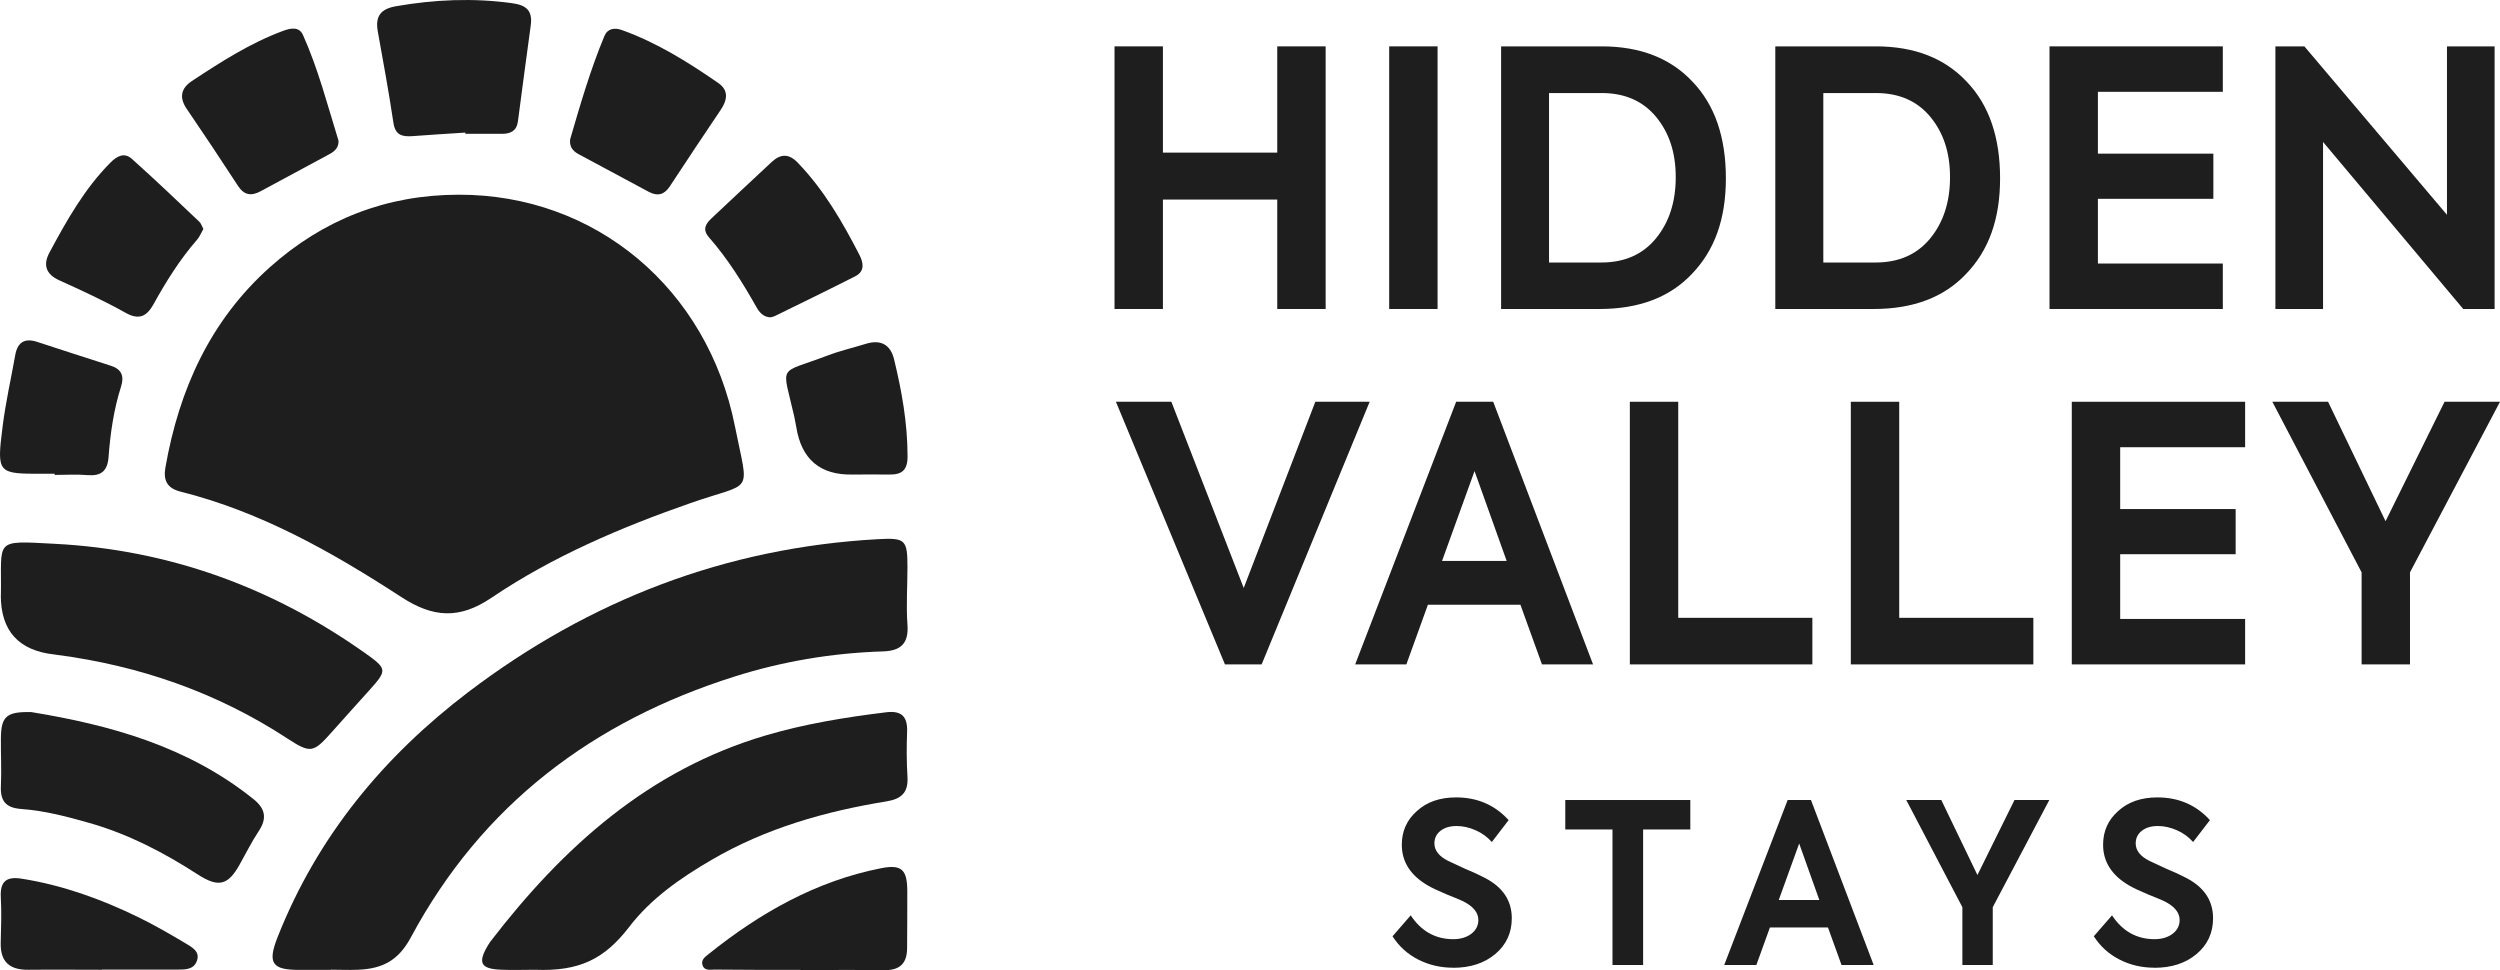<svg width="201" height="78" viewBox="0 0 201 78" fill="none" xmlns="http://www.w3.org/2000/svg">
<path d="M36.867 15.654C31.072 15.662 26.001 17.639 21.692 21.489C16.898 25.776 14.396 31.325 13.298 37.589C13.127 38.589 13.403 39.251 14.523 39.529C20.998 41.154 26.741 44.41 32.267 48.004C34.829 49.673 36.942 49.794 39.496 48.072C44.44 44.733 49.884 42.417 55.5 40.454C60.631 38.657 60.212 39.92 59.092 34.288C56.889 23.174 47.845 15.624 36.867 15.654Z" fill="#1E1E1E"/>
<path d="M26.599 77.97C26.599 77.97 26.599 77.97 26.599 77.963C27.308 77.963 28.025 78 28.735 77.97C30.841 77.895 32.066 77.158 33.036 75.361C38.757 64.698 47.674 57.998 59.025 54.404C62.916 53.17 66.911 52.501 70.989 52.373C72.4 52.328 73.073 51.757 72.96 50.23C72.849 48.688 72.96 47.139 72.96 45.59C72.96 43.395 72.789 43.229 70.608 43.349C58.368 44.019 47.412 48.237 37.659 55.637C30.833 60.825 25.524 67.247 22.327 75.323C21.491 77.436 21.842 78 24.142 77.978C24.963 77.97 25.785 77.978 26.606 77.978L26.599 77.97Z" fill="#1E1E1E"/>
<path d="M0.065 47.869C0.065 50.726 1.501 52.31 4.374 52.621C4.426 52.621 4.486 52.636 4.538 52.644C11.215 53.516 17.436 55.667 23.104 59.374C24.963 60.585 25.187 60.539 26.666 58.87C27.689 57.712 28.727 56.577 29.758 55.426C31.125 53.9 31.117 53.764 29.407 52.546C21.916 47.23 13.627 44.207 4.456 43.725C-0.6 43.455 0.155 43.334 0.072 47.869H0.065Z" fill="#1E1E1E"/>
<path d="M43.014 77.97C46.598 78.113 48.607 77.097 50.586 74.526C52.334 72.24 54.709 70.593 57.196 69.142C61.572 66.585 66.351 65.231 71.295 64.427C72.483 64.231 73.035 63.712 72.961 62.464C72.886 61.254 72.886 60.035 72.931 58.825C72.975 57.584 72.46 57.118 71.243 57.268C67.979 57.667 64.731 58.193 61.572 59.125C52.155 61.9 45.262 68.104 39.414 75.721C39.347 75.812 39.295 75.902 39.235 76C38.398 77.398 38.638 77.887 40.221 77.962C41.147 78.007 42.08 77.97 43.014 77.97Z" fill="#1E1E1E"/>
<path d="M2.522 57.253C0.513 57.201 0.087 57.607 0.072 59.359C0.058 60.63 0.132 61.9 0.072 63.164C0.013 64.389 0.446 64.953 1.723 65.044C3.582 65.179 5.39 65.653 7.182 66.164C10.319 67.059 13.171 68.54 15.912 70.315C17.578 71.39 18.339 71.157 19.25 69.54C19.766 68.631 20.229 67.683 20.804 66.818C21.491 65.788 21.326 65.006 20.386 64.254C15.061 59.975 8.765 58.276 2.522 57.253Z" fill="#1E1E1E"/>
<path d="M37.413 10.653C37.413 10.653 37.413 10.721 37.413 10.759C38.399 10.759 39.384 10.759 40.37 10.759C41.057 10.759 41.543 10.518 41.64 9.766C41.983 7.194 42.312 4.623 42.67 2.058C42.835 0.863 42.334 0.412 41.162 0.254C38.033 -0.175 34.941 -0.04 31.834 0.502C30.587 0.72 30.154 1.322 30.378 2.547C30.819 4.991 31.267 7.435 31.633 9.886C31.782 10.872 32.342 10.999 33.141 10.947C34.56 10.841 35.986 10.751 37.405 10.661L37.413 10.653Z" fill="#1E1E1E"/>
<path d="M27.196 11.247C26.323 8.412 25.576 5.532 24.359 2.81C24.052 2.126 23.373 2.254 22.768 2.479C20.124 3.457 17.772 4.968 15.434 6.51C14.568 7.081 14.374 7.826 15.016 8.758C16.413 10.804 17.779 12.864 19.131 14.94C19.624 15.699 20.206 15.782 20.953 15.376C22.783 14.383 24.613 13.398 26.45 12.413C26.92 12.165 27.271 11.857 27.211 11.247H27.196Z" fill="#1E1E1E"/>
<path d="M45.844 11.172C45.762 11.759 46.023 12.127 46.509 12.39C48.391 13.398 50.273 14.413 52.155 15.421C52.842 15.789 53.394 15.677 53.842 15C55.202 12.932 56.568 10.871 57.95 8.826C58.488 8.029 58.6 7.255 57.741 6.668C55.306 4.984 52.797 3.419 49.989 2.412C49.414 2.209 48.846 2.284 48.592 2.901C47.472 5.593 46.658 8.39 45.844 11.187V11.172Z" fill="#1E1E1E"/>
<path d="M16.353 18.414C16.233 18.189 16.166 17.955 16.017 17.82C14.225 16.121 12.44 14.414 10.595 12.767C10.005 12.241 9.423 12.526 8.877 13.075C6.794 15.173 5.367 17.715 3.986 20.287C3.448 21.279 3.665 22.039 4.777 22.542C6.57 23.355 8.37 24.182 10.087 25.144C11.2 25.776 11.82 25.407 12.343 24.46C13.358 22.625 14.463 20.858 15.845 19.271C16.054 19.031 16.174 18.715 16.345 18.422L16.353 18.414Z" fill="#1E1E1E"/>
<path d="M61.975 25.512C62.08 25.482 62.192 25.46 62.289 25.415C64.454 24.347 66.628 23.301 68.778 22.204C69.548 21.812 69.421 21.113 69.092 20.482C67.725 17.827 66.239 15.263 64.148 13.09C63.394 12.3 62.729 12.383 62.02 13.045C60.407 14.541 58.809 16.052 57.203 17.556C56.718 18.015 56.456 18.459 57.016 19.098C58.51 20.805 59.705 22.722 60.818 24.693C61.056 25.121 61.392 25.512 61.968 25.512H61.975Z" fill="#1E1E1E"/>
<path d="M64.357 77.992C64.357 77.992 64.38 77.985 64.38 77.992C66.62 77.992 68.868 77.97 71.108 78C72.348 78.015 72.931 77.458 72.931 76.218C72.931 74.676 72.96 73.134 72.946 71.585C72.931 69.901 72.468 69.487 70.847 69.803C65.619 70.833 61.131 73.383 57.009 76.676C56.71 76.917 56.329 77.165 56.486 77.609C56.643 78.075 57.121 77.955 57.479 77.955C60.183 77.985 62.057 77.977 64.357 77.977V77.992Z" fill="#1E1E1E"/>
<path d="M4.396 38.093C4.396 38.093 4.396 38.153 4.396 38.184C5.27 38.184 6.151 38.123 7.025 38.199C8.115 38.289 8.638 37.89 8.728 36.755C8.87 34.83 9.146 32.92 9.736 31.07C10.005 30.228 9.766 29.679 8.915 29.408C6.936 28.776 4.957 28.13 2.977 27.483C1.977 27.16 1.402 27.52 1.222 28.566C0.886 30.461 0.453 32.348 0.214 34.258C-0.271 38.108 -0.226 38.108 3.582 38.086C3.859 38.086 4.128 38.086 4.404 38.086L4.396 38.093Z" fill="#1E1E1E"/>
<path d="M68.54 38.153C69.525 38.153 70.511 38.138 71.497 38.153C72.483 38.168 72.968 37.83 72.968 36.702C72.968 34.033 72.505 31.438 71.878 28.866C71.586 27.694 70.795 27.28 69.622 27.641C68.577 27.964 67.501 28.212 66.486 28.603C62.49 30.122 62.879 29.175 63.857 33.484C63.917 33.754 63.969 34.025 64.014 34.296C64.422 36.923 65.933 38.209 68.547 38.153H68.54Z" fill="#1E1E1E"/>
<path d="M8.198 77.955C10.229 77.955 12.26 77.955 14.284 77.955C14.904 77.955 15.569 77.955 15.823 77.271C16.114 76.511 15.449 76.165 14.964 75.872C13.694 75.113 12.41 74.368 11.081 73.722C8.108 72.278 5.024 71.165 1.738 70.646C0.528 70.458 -0.002 70.849 0.065 72.135C0.132 73.346 0.088 74.564 0.058 75.782C0.013 77.331 0.775 77.985 2.268 77.97C4.24 77.948 6.219 77.97 8.19 77.97L8.198 77.955Z" fill="#1E1E1E"/>
<path d="M93.498 24.843H89.607V3.728H93.498V12.27H102.691V3.728H106.582V24.843H102.691V16.045H93.498V24.843Z" fill="#1E1E1E"/>
<path d="M111.69 24.843V3.728H115.581V24.843H111.69Z" fill="#1E1E1E"/>
<path d="M128.605 24.843H120.689V3.728H128.777C131.883 3.728 134.318 4.683 136.095 6.585C137.873 8.45 138.761 11.037 138.761 14.33C138.761 17.624 137.85 20.128 136.036 22.015C134.258 23.903 131.779 24.843 128.597 24.843H128.605ZM124.542 7.472V21.106H128.739C130.614 21.106 132.077 20.459 133.138 19.166C134.198 17.872 134.729 16.233 134.729 14.248C134.729 12.262 134.206 10.698 133.168 9.42C132.107 8.127 130.644 7.48 128.769 7.48H124.542V7.472Z" fill="#1E1E1E"/>
<path d="M150.651 24.843H142.734V3.728H150.822C153.929 3.728 156.364 4.683 158.141 6.585C159.918 8.45 160.807 11.037 160.807 14.33C160.807 17.624 159.896 20.128 158.081 22.015C156.304 23.903 153.824 24.843 150.643 24.843H150.651ZM146.595 7.472V21.106H150.792C152.667 21.106 154.131 20.459 155.191 19.166C156.252 17.872 156.782 16.233 156.782 14.248C156.782 12.262 156.259 10.698 155.221 9.42C154.16 8.127 152.697 7.48 150.822 7.48H146.595V7.472Z" fill="#1E1E1E"/>
<path d="M178.715 24.843H164.78V3.728H178.715V7.382H168.671V12.353H177.954V15.985H168.671V21.188H178.715V24.843Z" fill="#1E1E1E"/>
<path d="M196.736 17.27V3.728H200.567V24.843H198.043L186.773 11.413V24.843H182.942V3.728H185.272L196.736 17.27Z" fill="#1E1E1E"/>
<path d="M99.995 47.274L105.753 32.302H110.121L101.436 53.418H98.486L89.719 32.302H94.177L99.995 47.274Z" fill="#1E1E1E"/>
<path d="M128.09 53.418H123.975L122.242 48.62H114.804L113.071 53.418H108.956L117.074 32.302H120.054L128.082 53.418H128.09ZM121.137 45.101L118.553 37.874L115.939 45.101H121.137Z" fill="#1E1E1E"/>
<path d="M145.714 53.418H131.039V32.302H134.93V49.673H145.714V53.418Z" fill="#1E1E1E"/>
<path d="M163.481 53.418H148.806V32.302H152.697V49.673H163.481V53.418Z" fill="#1E1E1E"/>
<path d="M180.508 53.418H166.572V32.302H180.508V35.957H170.463V40.928H179.746V44.559H170.463V49.763H180.508V53.418Z" fill="#1E1E1E"/>
<path d="M196.542 32.302H201L193.763 46.018V53.418H189.873V46.018L182.696 32.302H187.177L191.799 41.905L196.542 32.302Z" fill="#1E1E1E"/>
<path d="M116.828 77.804C115.82 77.804 114.886 77.586 114.027 77.15C113.168 76.714 112.481 76.09 111.959 75.277L113.422 73.593C114.266 74.871 115.409 75.51 116.843 75.51C117.433 75.51 117.918 75.36 118.299 75.074C118.672 74.781 118.859 74.413 118.859 73.969C118.859 73.367 118.448 72.871 117.627 72.457C117.425 72.36 116.992 72.179 116.327 71.916C115.663 71.638 115.147 71.397 114.774 71.179C113.392 70.367 112.705 69.277 112.705 67.916C112.705 66.825 113.109 65.923 113.915 65.209C114.714 64.479 115.76 64.111 117.067 64.111C118.777 64.111 120.188 64.72 121.294 65.938L119.942 67.698C119.583 67.291 119.15 66.976 118.635 66.75C118.12 66.524 117.612 66.412 117.112 66.412C116.574 66.412 116.148 66.54 115.82 66.795C115.491 67.051 115.327 67.389 115.327 67.81C115.327 68.374 115.693 68.841 116.417 69.209L117.806 69.856C118.366 70.081 118.889 70.322 119.374 70.578C120.823 71.322 121.548 72.405 121.548 73.826C121.548 74.999 121.107 75.954 120.226 76.699C119.344 77.443 118.209 77.811 116.82 77.811L116.828 77.804Z" fill="#1E1E1E"/>
<path d="M129.643 77.586V66.69H125.849V64.321H135.901V66.69H132.107V77.586H129.643Z" fill="#1E1E1E"/>
<path d="M150.643 77.586H148.059L146.969 74.57H142.301L141.211 77.586H138.627L143.728 64.321H145.602L150.643 77.586ZM146.274 72.36L144.654 67.818L143.011 72.36H146.274Z" fill="#1E1E1E"/>
<path d="M161.965 64.321H164.765L160.217 72.939V77.586H157.775V72.939L153.264 64.321H156.08L158.985 70.352L161.965 64.321Z" fill="#1E1E1E"/>
<path d="M173.211 77.804C172.203 77.804 171.27 77.586 170.411 77.15C169.552 76.714 168.865 76.09 168.342 75.277L169.806 73.593C170.65 74.871 171.792 75.51 173.226 75.51C173.816 75.51 174.302 75.36 174.683 75.074C175.056 74.781 175.243 74.413 175.243 73.969C175.243 73.367 174.832 72.871 174.01 72.457C173.809 72.36 173.376 72.179 172.711 71.916C172.046 71.638 171.531 71.397 171.158 71.179C169.776 70.367 169.089 69.277 169.089 67.916C169.089 66.825 169.492 65.923 170.299 65.209C171.098 64.479 172.143 64.111 173.45 64.111C175.161 64.111 176.572 64.72 177.677 65.938L176.326 67.698C175.967 67.291 175.534 66.976 175.019 66.75C174.503 66.524 173.996 66.412 173.495 66.412C172.957 66.412 172.532 66.54 172.203 66.795C171.875 67.051 171.71 67.389 171.71 67.81C171.71 68.374 172.076 68.841 172.801 69.209L174.19 69.856C174.75 70.081 175.273 70.322 175.758 70.578C177.207 71.322 177.931 72.405 177.931 73.826C177.931 74.999 177.491 75.954 176.609 76.699C175.728 77.443 174.593 77.811 173.204 77.811L173.211 77.804Z" fill="#1E1E1E"/>
</svg>

